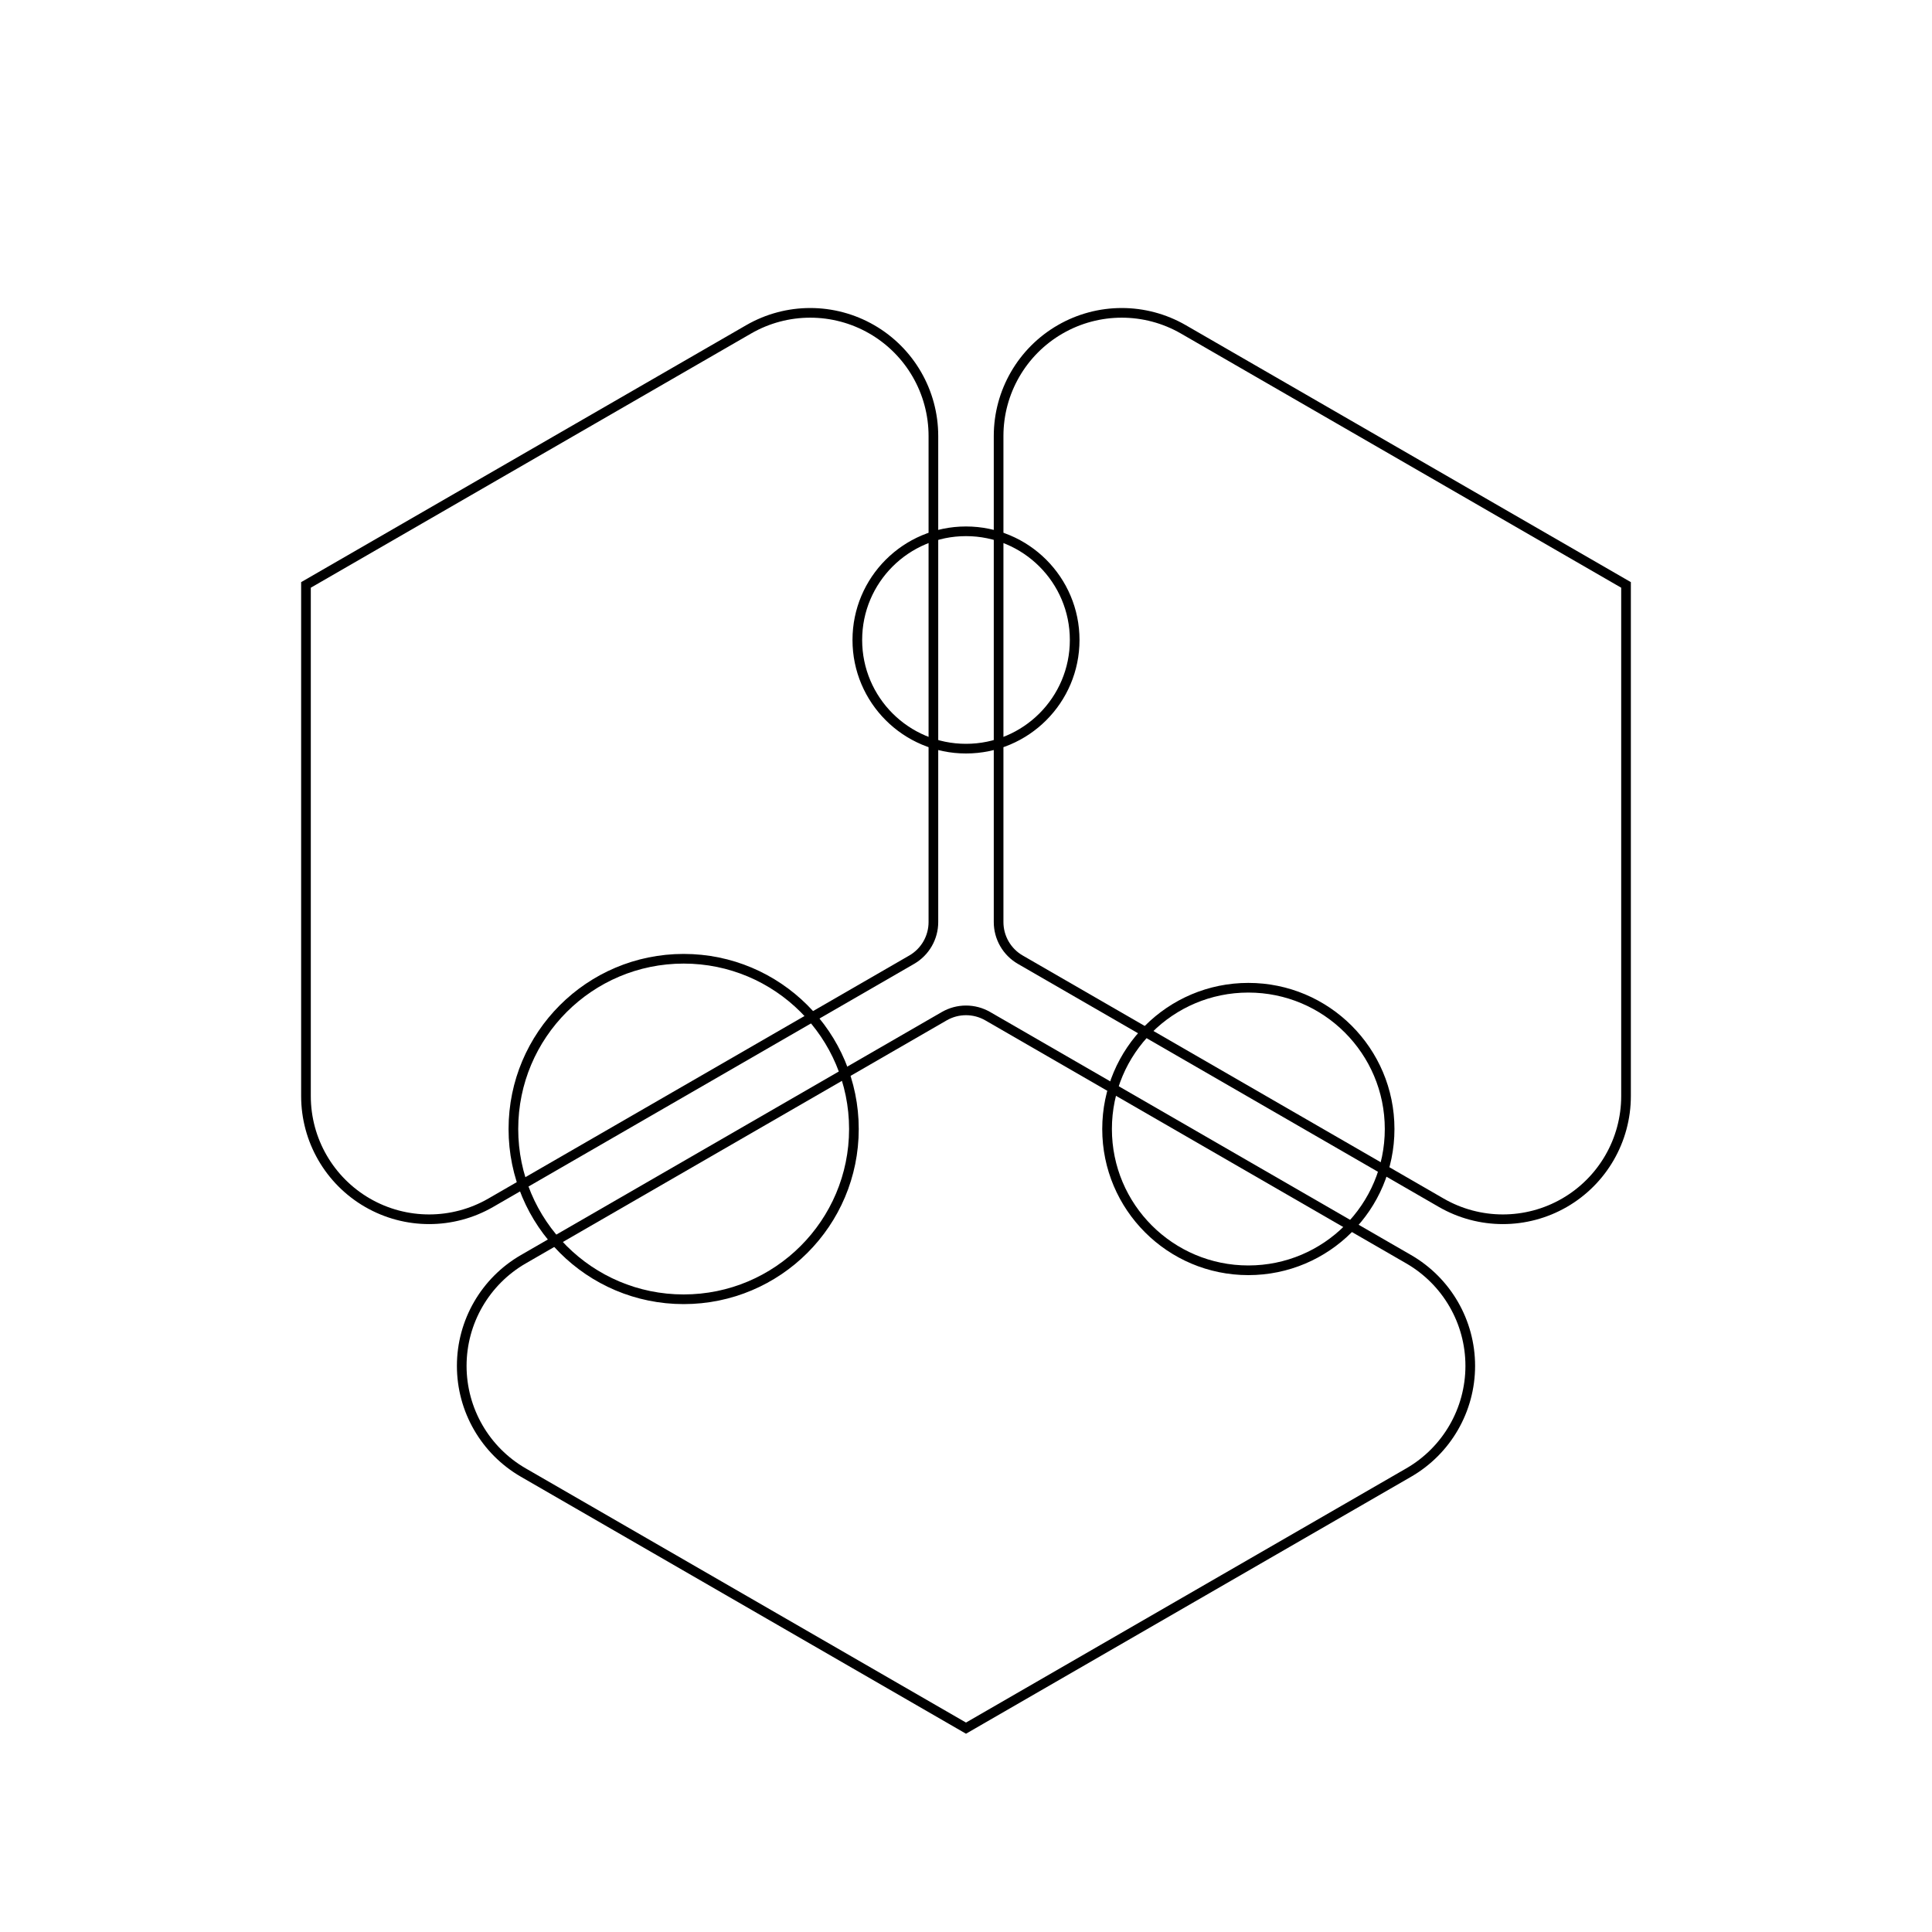 <?xml version="1.0" encoding="UTF-8"?>
<svg xmlns="http://www.w3.org/2000/svg" xmlns:xlink="http://www.w3.org/1999/xlink" width="400" height="400" viewBox="0 0 400 400">
<path fill="none" stroke-width="2" stroke-linecap="butt" stroke-linejoin="miter" stroke="rgb(0%, 0%, 0%)" stroke-opacity="1" stroke-miterlimit="10" d="M 63.348 121.102 L 63.348 226.938 C 63.348 236.047 68.207 244.465 76.098 249.02 C 83.984 253.574 93.707 253.574 101.598 249.02 L 188.75 198.699 C 191.535 197.094 193.25 194.121 193.25 190.906 L 193.25 90.27 C 193.25 81.16 188.391 72.742 180.5 68.188 C 172.609 63.633 162.891 63.633 155 68.188 Z M 63.348 121.102 "/>
<path fill="none" stroke-width="2" stroke-linecap="butt" stroke-linejoin="miter" stroke="rgb(0%, 0%, 0%)" stroke-opacity="1" stroke-miterlimit="10" d="M 222.5 132.5 C 222.5 120.074 212.426 110 200 110 C 187.574 110 177.5 120.074 177.5 132.5 C 177.5 144.926 187.574 155 200 155 C 212.426 155 222.5 144.926 222.5 132.5 Z M 222.5 132.5 "/>
<path fill="none" stroke-width="2" stroke-linecap="butt" stroke-linejoin="miter" stroke="rgb(0%, 0%, 0%)" stroke-opacity="1" stroke-miterlimit="10" d="M 200 357.793 L 291.652 304.879 C 299.543 300.324 304.402 291.906 304.402 282.793 C 304.402 273.684 299.543 265.266 291.652 260.711 L 204.5 210.391 C 201.715 208.785 198.285 208.785 195.5 210.391 L 108.348 260.711 C 100.457 265.266 95.598 273.684 95.598 282.793 C 95.598 291.906 100.457 300.324 108.348 304.879 Z M 200 357.793 "/>
<path fill="none" stroke-width="2" stroke-linecap="butt" stroke-linejoin="miter" stroke="rgb(0%, 0%, 0%)" stroke-opacity="1" stroke-miterlimit="10" d="M 176.793 233.75 C 176.793 214.281 161.012 198.5 141.543 198.5 C 122.074 198.5 106.293 214.281 106.293 233.75 C 106.293 253.219 122.074 269 141.543 269 C 161.012 269 176.793 253.219 176.793 233.75 Z M 176.793 233.75 "/>
<path fill="none" stroke-width="2" stroke-linecap="butt" stroke-linejoin="miter" stroke="rgb(0%, 0%, 0%)" stroke-opacity="1" stroke-miterlimit="10" d="M 336.652 121.102 L 245 68.188 C 237.109 63.633 227.391 63.633 219.5 68.188 C 211.609 72.742 206.75 81.16 206.75 90.27 L 206.75 190.906 C 206.75 194.121 208.465 197.094 211.25 198.699 L 298.402 249.02 C 306.293 253.574 316.016 253.574 323.902 249.02 C 331.793 244.465 336.652 236.047 336.652 226.938 Z M 336.652 121.102 "/>
<path fill="none" stroke-width="2" stroke-linecap="butt" stroke-linejoin="miter" stroke="rgb(0%, 0%, 0%)" stroke-opacity="1" stroke-miterlimit="10" d="M 287.707 233.75 C 287.707 217.594 274.609 204.5 258.457 204.5 C 242.301 204.5 229.207 217.594 229.207 233.75 C 229.207 249.906 242.301 263 258.457 263 C 274.609 263 287.707 249.906 287.707 233.75 Z M 287.707 233.75 "/>
</svg>
